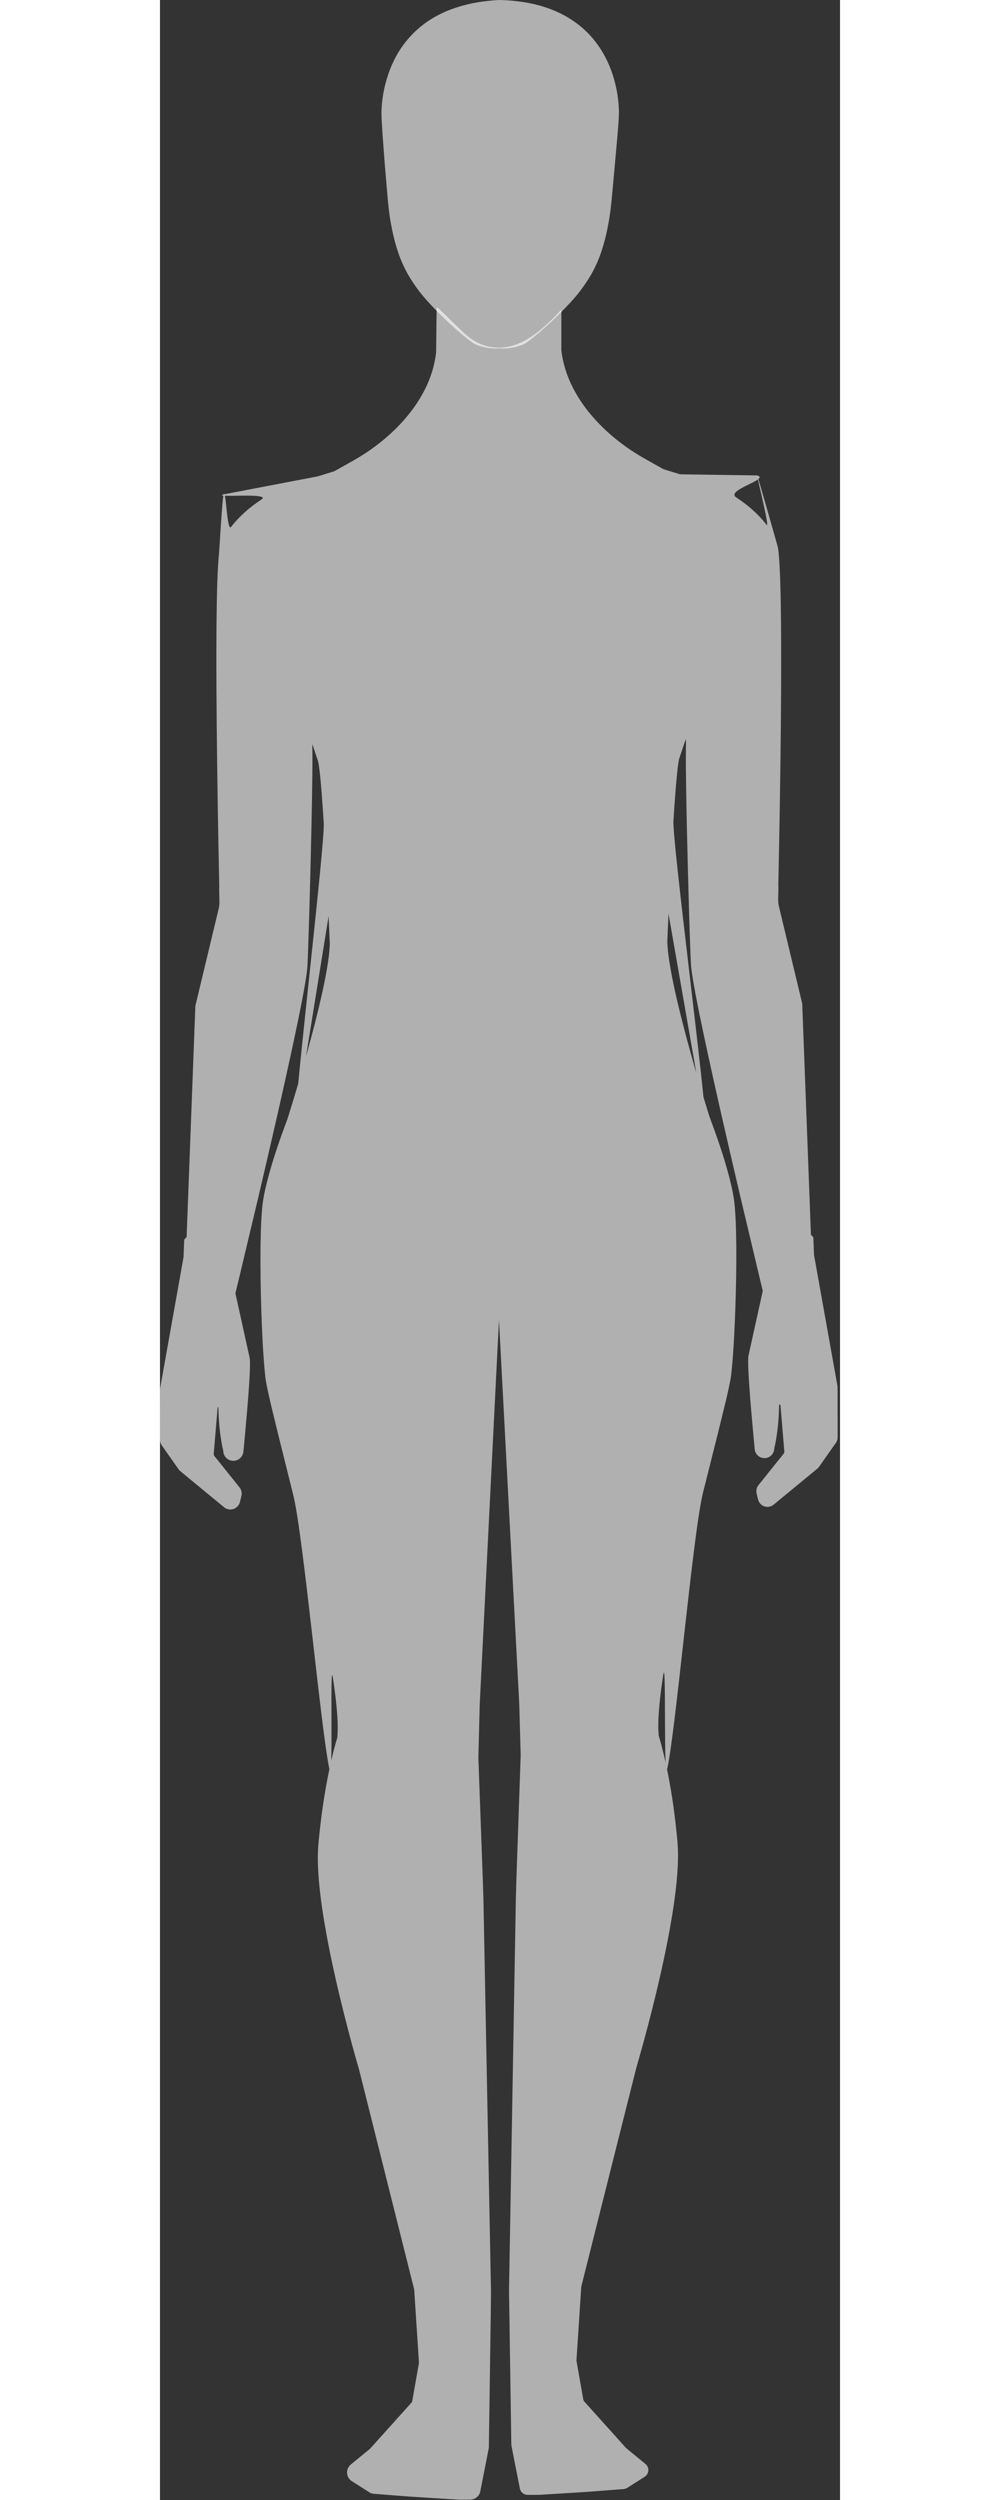 <?xml version="1.0" encoding="UTF-8" standalone="no"?>
<svg id="female" width="200px" height="500px" viewBox="0 0 244 897" version="1.1" xmlns="http://www.w3.org/2000/svg"
	 xmlns:xlink="http://www.w3.org/1999/xlink" xml:space="preserve"
	 style="fill-rule:evenodd;clip-rule:evenodd;stroke-linejoin:round;stroke-miterlimit:1.414;">

        <rect x="0" y="0" width="244" height="897" fill="#333333" stroke="none"/>

        <g
				id="g12426"
				transform="matrix(1,0,0,1,-236.516,-124.795)">
            <g
					id="bodies">
                <g
						id="g12408">
                    <g
							opacity="0.61"
							id="g12406">
                        <g
								id="g12404">
                            <clipPath
									id="_femaleclip1">
                                <rect
										id="rect12395"
										height="786.506"
										width="243.145"
										y="235.158"
										x="236.516"/>
                            </clipPath>
							<g
									id="g12402"
									clip-path="url(#_femaleclip1)">
                                <path
										id="path12398"
										style="fill:white;fill-rule:nonzero;"
										d="M380.383,236.258L380.295,250.394C382.026,266.903 395.196,281.231 410.514,289.847L416.813,293.391C416.965,293.476 417.126,293.545 417.294,293.598L430.423,297.669C443.005,301.571 454.464,311.152 457.445,320.135C460.067,328.038 458.082,420.726 457.567,442.912L457.62,442.912C457.552,445.947 457.511,447.662 457.511,447.662C457.505,448.5 457.601,449.335 457.795,450.149L466.035,484.76C466.071,484.909 466.091,485.06 466.097,485.213L469.091,568.266L469.95,569.125L470.161,574.973C470.165,575.081 470.176,575.188 470.195,575.294L478.502,622.156C478.526,622.29 478.538,622.425 478.538,622.561L478.538,640.511C478.538,640.989 478.39,641.456 478.115,641.846L472.064,650.434C471.945,650.604 471.803,650.757 471.642,650.889L455.959,663.794C454.637,664.882 452.634,664.212 452.232,662.55L451.707,660.384C451.538,659.685 451.702,658.948 452.152,658.387L461.19,647.118C461.562,646.655 461.741,646.068 461.693,645.476L460.308,628.735C460.184,627.236 457.503,627.508 457.503,627.508C457.503,637.811 455.726,644.357 455.726,644.357C455.761,645.099 455.439,645.814 454.858,646.278C453.416,647.433 451.268,646.518 451.1,644.678C451.1,644.678 448.058,613.771 448.917,611.195L453.927,588.556C454.02,588.199 454.026,587.826 453.945,587.467C453.945,587.467 428.947,483.913 428.311,470.388C427.674,456.862 426.25,400.843 426.594,391.8C426.659,390.083 425.735,385.79 427.452,378.922L421.442,396.952C419.508,406.48 417.256,462.66 417.256,462.66C417.69,479.495 432.604,526.195 432.604,526.195C432.67,526.42 439.389,543.548 441.184,554.882C442.98,566.215 441.874,605.357 440.331,618.064C438.788,630.771 411.998,722.811 414.573,747.71C414.573,747.71 419.28,762.104 421.388,786.044C423.495,809.984 406.846,866.195 406.846,866.195L387.15,944.981C387.116,945.116 387.094,945.255 387.085,945.394L385.769,965.791L385.399,971.523C385.388,971.707 385.398,971.893 385.43,972.075L387.842,985.742C387.917,986.17 388.111,986.568 388.402,986.89L403.294,1003.44C403.372,1003.52 403.458,1003.61 403.549,1003.68L410.375,1009.27C411.598,1010.27 411.484,1012.17 410.152,1013.02L403.9,1017C403.579,1017.2 403.214,1017.32 402.835,1017.35L389.674,1018.38L372.575,1019.45C372.527,1019.45 372.479,1019.45 372.43,1019.45L368.398,1019.45C367.291,1019.45 366.338,1018.67 366.123,1017.58L363.099,1002.27C363.072,1002.13 363.057,1002 363.055,1001.86L362.2,947.009L364.776,803.572L366.49,754.677C366.492,754.63 366.492,754.582 366.491,754.534L365.315,710.791L362.2,595.741C362.2,595.741 359.624,600.034 354.043,595.754L350.928,711.649L349.752,755.392C349.751,755.44 349.751,755.488 349.753,755.536L351.468,804.43L354.043,947.867L353.188,1002.72C353.186,1002.85 353.171,1002.99 353.144,1003.13L350.12,1018.44C349.905,1019.53 348.952,1020.31 347.845,1020.31L343.813,1020.31C343.764,1020.31 343.716,1020.31 343.668,1020.31L326.569,1019.24L313.408,1018.21C313.029,1018.18 312.664,1018.06 312.343,1017.85L306.091,1013.88C304.759,1013.03 304.645,1011.12 305.868,1010.12L312.694,1004.54C312.785,1004.46 312.871,1004.38 312.95,1004.3L327.841,987.749C328.132,987.426 328.326,987.028 328.401,986.601L330.813,972.933C330.845,972.751 330.855,972.566 330.844,972.381L330.474,966.649L329.158,946.252C329.149,946.113 329.127,945.975 329.093,945.839L309.397,867.053C309.397,867.053 292.748,810.842 294.855,786.902C296.963,762.963 301.67,748.569 301.67,748.569C304.245,723.67 277.455,631.629 275.912,618.923C274.369,606.216 273.263,567.074 275.059,555.74C276.854,544.407 283.573,527.278 283.639,527.054C283.639,527.054 298.553,480.354 298.987,463.519C298.987,463.519 296.735,407.339 294.801,397.81L288.791,379.78C290.508,386.649 289.584,390.942 289.649,392.659C289.993,401.701 288.569,457.72 287.932,471.246C287.296,484.772 262.298,588.326 262.298,588.326C262.217,588.685 262.223,589.058 262.316,589.414L267.326,612.054C268.185,614.63 265.143,645.536 265.143,645.536C264.975,647.377 262.827,648.291 261.385,647.137C260.804,646.672 260.482,645.958 260.517,645.215C260.517,645.215 258.74,638.67 258.74,628.367C258.74,628.367 256.059,628.095 255.935,629.593L254.55,646.335C254.502,646.926 254.681,647.514 255.053,647.977L264.091,659.246C264.541,659.806 264.705,660.544 264.536,661.242L264.011,663.408C263.609,665.071 261.606,665.74 260.285,664.653L244.601,651.748C244.44,651.616 244.298,651.463 244.179,651.293L238.128,642.705C237.853,642.314 237.705,641.848 237.705,641.37L237.705,623.419C237.705,623.284 237.717,623.148 237.741,623.015L246.048,576.153C246.067,576.047 246.078,575.939 246.082,575.832L246.293,569.983L247.152,569.125L250.146,486.072C250.152,485.919 250.172,485.767 250.208,485.618L258.448,451.008C258.642,450.193 258.738,449.358 258.732,448.521C258.732,448.521 258.691,446.805 258.623,443.771L258.676,443.771C258.161,421.585 256.176,328.897 258.798,320.994C261.779,312.01 273.238,302.43 285.82,298.528L298.949,294.456C299.117,294.404 299.278,294.335 299.43,294.249L305.729,290.706C321.047,282.089 334.217,267.762 335.948,251.253L336.078,235.457C336.078,235.457 339.398,238.765 344.485,243.598C347.154,246.133 350.917,249.377 357.029,249.736C364.45,250.173 370.609,245.633 374.778,241.863C378.256,238.717 380.383,236.258 380.383,236.258"/>
								<path
										id="path12400"
										style="fill:white;;fill-rule:nonzero"
										d="m 380.229,236.643 c -1.417,1.582 -2.91,3.084 -4.456,4.536 -1.638,1.538 -3.352,3.012 -5.199,4.31 -1.849,1.291 -3.826,2.427 -5.948,3.227 -1.06,0.402 -2.153,0.718 -3.267,0.938 -1.109,0.212 -2.262,0.337 -3.392,0.325 -1.114,0.018 -2.28,-0.118 -3.387,-0.322 -1.12,-0.207 -2.212,-0.554 -3.263,-0.989 -2.108,-0.873 -4.006,-2.186 -5.702,-3.678 -1.693,-1.5 -3.261,-3.1 -4.894,-4.645 l -4.854,-4.675 0.511,-0.21 -0.075,15.796 -10e-4,0.035 c -0.515,4.86 -1.992,9.601 -4.214,13.942 -2.207,4.353 -5.082,8.345 -8.373,11.931 -3.292,3.59 -6.98,6.808 -10.943,9.632 -3.948,2.869 -8.264,5.141 -12.451,7.533 -0.278,0.154 -0.492,0.287 -0.823,0.458 -0.354,0.165 -0.641,0.224 -0.925,0.321 l -1.73,0.542 -3.463,1.083 -6.924,2.168 c -4.582,1.398 -8.935,3.483 -12.929,6.117 -3.979,2.639 -7.637,5.821 -10.521,9.595 -1.422,1.893 -2.649,3.944 -3.441,6.138 -0.411,1.024 -0.491,2.217 -0.63,3.402 -0.115,1.188 -0.194,2.389 -0.263,3.59 -0.255,4.81 -0.342,9.644 -0.41,14.474 -0.059,4.832 -0.078,9.667 -0.073,14.501 0.01,9.67 0.102,19.341 0.228,29.011 0.259,19.342 0.653,38.684 1.131,58.022 0.012,0.481 -0.368,0.88 -0.849,0.892 h -0.023 l -0.052,0.001 0.872,-0.893 0.097,3.949 c 0.095,1.297 -0.074,2.887 -0.43,4.136 l -1.816,7.689 -3.632,15.377 -1.817,7.689 -0.454,1.922 c -0.124,0.626 -0.373,1.351 -0.353,1.748 l -0.136,3.948 -0.541,15.791 -2.164,63.165 c -0.01,0.287 -0.134,0.548 -0.321,0.737 l -0.857,0.86 0.322,-0.738 -0.161,4.697 -0.048,1.252 -0.03,0.292 -0.061,0.366 -0.102,0.578 -0.406,2.315 -1.628,9.259 -3.261,18.515 -1.631,9.258 -0.815,4.629 -0.204,1.157 -0.102,0.579 -0.051,0.289 c -0.01,0.057 -0.015,0.099 -0.017,0.149 l 10e-4,2.289 0.015,14.1 0.001,1.175 0.004,0.515 c 0.005,0.096 0.024,0.19 0.053,0.281 0.025,0.083 0.081,0.192 0.112,0.242 l 0.316,0.451 0.678,0.96 2.712,3.839 1.355,1.92 0.678,0.96 0.339,0.479 c 0.074,0.108 0.124,0.159 0.197,0.226 l 7.238,5.942 7.265,5.965 c 0.571,0.447 1.341,1.158 1.539,1.182 0.331,0.13 0.754,0.065 1.045,-0.163 0.136,-0.087 0.279,-0.31 0.306,-0.369 0.009,0.023 0.051,-0.144 0.076,-0.216 l 0.022,-0.07 c 0.023,-0.082 -0.018,0.071 -0.011,0.042 l 0.009,-0.035 0.034,-0.143 0.138,-0.571 0.275,-1.142 0.066,-0.275 c 0.009,-0.045 0.018,-0.09 0.022,-0.136 0.009,-0.091 0.006,-0.183 -0.008,-0.274 -0.03,-0.187 -0.095,-0.343 -0.223,-0.51 l -0.714,-0.888 -1.472,-1.832 -2.945,-3.663 -2.945,-3.663 -0.736,-0.916 c -0.191,-0.224 -0.659,-0.797 -0.828,-1.358 -0.099,-0.285 -0.164,-0.582 -0.188,-0.883 -0.013,-0.136 -0.015,-0.319 -0.008,-0.47 l 0.024,-0.323 0.095,-1.171 0.764,-9.369 0.383,-4.685 0.095,-1.171 0.013,-0.15 c 0.012,-0.101 0.024,-0.201 0.045,-0.303 0.046,-0.206 0.117,-0.416 0.224,-0.61 0.209,-0.394 0.528,-0.696 0.825,-0.885 0.609,-0.382 1.147,-0.483 1.641,-0.555 0.51,-0.062 0.931,-0.072 1.465,-0.03 0.65,0.051 1.144,0.593 1.147,1.233 v 0.036 c 0.006,2.79 0.145,5.578 0.416,8.349 0.144,1.385 0.317,2.766 0.535,4.136 0.108,0.685 0.227,1.368 0.361,2.044 l 0.209,1.01 0.23,0.971 0.012,0.05 c 0.027,0.116 0.037,0.238 0.031,0.351 -0.016,0.322 0.132,0.648 0.385,0.847 l -0.81,-0.285 c -0.072,-0.025 -0.11,-0.104 -0.085,-0.176 0.026,-0.072 0.105,-0.11 0.177,-0.085 0.014,0.005 0.027,0.012 0.038,0.021 l 0.68,0.525 c 0.297,0.229 0.652,0.282 1,0.151 0.347,-0.135 0.583,-0.425 0.635,-0.775 l 0.024,-0.149 0.003,-0.019 c 0.01,-0.075 -0.012,0.092 -0.009,0.072 l 10e-4,-0.01 0.003,-0.037 0.007,-0.074 0.029,-0.3 0.057,-0.599 0.114,-1.198 0.222,-2.399 0.836,-9.597 c 0.261,-3.199 0.509,-6.399 0.712,-9.595 0.101,-1.597 0.192,-3.194 0.254,-4.783 0.029,-0.793 0.055,-1.587 0.058,-2.365 10e-4,-0.387 0,-0.779 -0.016,-1.143 -0.009,-0.181 -0.013,-0.376 -0.033,-0.522 l -0.024,-0.222 c -0.009,-0.027 -0.013,-0.054 -0.011,-0.083 l -0.038,-0.135 -3.199,-14.383 -1.6,-7.192 -0.2,-0.899 -0.05,-0.214 c -0.027,-0.119 -0.048,-0.239 -0.063,-0.36 -0.032,-0.242 -0.037,-0.487 -0.02,-0.73 0.009,-0.125 0.022,-0.236 0.046,-0.371 l 0.065,-0.304 0.107,-0.447 0.215,-0.895 0.855,-3.582 6.755,-28.678 c 4.444,-19.131 8.838,-38.278 12.897,-57.479 1.006,-4.8 1.993,-9.605 2.896,-14.414 0.443,-2.403 0.889,-4.811 1.243,-7.206 0.174,-1.216 0.344,-2.287 0.431,-3.551 0.088,-1.128 0.112,-2.418 0.171,-3.619 0.364,-9.8 0.628,-19.622 0.88,-29.437 0.246,-9.816 0.465,-19.635 0.618,-29.448 0.066,-4.895 0.153,-9.839 0.102,-14.675 l -0.036,-1.84 c -0.006,-0.78 0.057,-1.361 0.092,-1.976 0.082,-1.202 0.12,-2.365 0.081,-3.536 -0.064,-2.339 -0.424,-4.667 -0.989,-6.957 -0.204,-0.815 0.292,-1.641 1.107,-1.845 0.773,-0.193 1.559,0.253 1.811,0.995 l 6.015,18.028 0.01,0.032 c 0.016,0.047 0.029,0.1 0.037,0.147 0.678,3.87 0.925,7.527 1.249,11.269 0.299,3.722 0.554,7.44 0.785,11.157 0.468,7.436 0.865,14.87 1.233,22.304 l 0.528,11.153 0.247,5.577 0.118,2.789 0.058,1.395 0.007,0.175 0.004,0.087 v 0.191 l -0.017,0.362 -0.036,0.726 c -0.231,3.851 -0.866,7.555 -1.55,11.25 -0.706,3.686 -1.519,7.337 -2.384,10.972 -1.737,7.268 -3.683,14.469 -5.725,21.639 -1.022,3.585 -2.073,7.161 -3.149,10.729 l -1.634,5.348 -0.836,2.672 -0.117,0.352 -0.144,0.385 -0.246,0.65 -0.484,1.299 c -2.547,6.936 -4.905,13.975 -6.612,21.098 -0.221,0.892 -0.385,1.763 -0.581,2.645 -0.155,0.888 -0.361,1.871 -0.461,2.699 -0.246,1.761 -0.382,3.591 -0.499,5.42 -0.223,3.668 -0.276,7.374 -0.332,11.074 -0.055,7.409 0.07,14.832 0.311,22.247 0.258,7.405 0.583,14.85 1.302,22.158 l 0.147,1.387 c 0.049,0.385 0.119,0.844 0.194,1.279 0.157,0.885 0.335,1.782 0.525,2.681 0.38,1.798 0.795,3.603 1.219,5.407 l 2.636,10.822 5.4,21.656 c 3.577,14.45 7.055,28.935 10.098,43.534 1.517,7.301 2.924,14.631 4.067,22.026 0.558,3.7 1.063,7.414 1.399,11.166 0.324,3.756 0.562,7.531 0.197,11.442 -0.008,0.095 -0.027,0.187 -0.053,0.275 l -0.015,0.047 c -1.114,3.606 -2.021,7.419 -2.826,11.189 -0.803,3.787 -1.488,7.603 -2.083,11.434 -0.602,3.833 -1.067,7.68 -1.484,11.528 -0.184,1.949 -0.408,3.894 -0.493,5.755 -0.046,0.945 -0.043,1.9 -0.061,2.851 0.025,0.957 0.029,1.912 0.069,2.871 0.339,7.678 1.487,15.379 2.847,23.02 1.372,7.646 3.024,15.255 4.828,22.827 1.808,7.572 3.764,15.116 5.87,22.61 l 0.8,2.804 0.219,0.757 0.531,2.13 1.417,5.681 2.833,11.363 11.333,45.45 2.833,11.362 0.713,2.859 c 0.045,0.195 0.075,0.383 0.09,0.589 l 0.024,0.374 0.046,0.73 0.094,1.461 0.373,5.843 0.747,11.687 0.373,5.843 c 0.015,0.177 0.048,0.672 -0.024,1.046 l -0.131,0.741 -0.255,1.441 -0.511,2.883 -1.021,5.765 -0.51,2.883 c -0.062,0.366 -0.192,0.756 -0.373,1.098 -0.09,0.173 -0.196,0.339 -0.313,0.496 -0.136,0.182 -0.243,0.293 -0.319,0.378 l -0.979,1.088 -7.84,8.699 -3.919,4.353 -1.96,2.17 c -0.074,0.08 -0.007,0.02 -0.198,0.21 l -0.132,0.13 c -0.081,0.07 -0.007,0.01 -0.214,0.19 l -0.142,0.12 -0.567,0.46 -1.133,0.93 -4.534,3.7 -0.283,0.23 -0.139,0.12 -0.054,0.05 c -0.076,0.07 -0.132,0.15 -0.177,0.23 -0.092,0.17 -0.129,0.38 -0.099,0.58 0.106,0.45 0.151,0.5 1.209,1.15 l 4.937,3.15 0.564,0.36 c 0.086,0.05 0.18,0.08 0.277,0.1 0.017,0.02 0.317,0.03 0.556,0.05 l 0.73,0.06 2.918,0.23 c 3.884,0.29 7.801,0.66 11.656,0.88 l 11.687,0.74 2.88,0.18 h 2.885 0.732 0.366 c 0.094,-0.01 0.115,0 0.174,-0.01 0.2,-0.03 0.391,-0.12 0.539,-0.27 0.073,-0.07 0.133,-0.15 0.18,-0.24 0.021,-0.04 0.049,-0.11 0.049,-0.11 -0.005,0.07 0.066,-0.25 0.057,-0.22 l 0.285,-1.43 2.284,-11.49 0.286,-1.43 0.143,-0.72 c 0.062,-0.34 0.045,-0.17 0.054,-0.49 l 0.05,-2.927 0.099,-5.854 0.397,-23.417 c 0.118,-7.787 0.294,-15.654 0.365,-23.375 l -0.389,-23.418 -0.779,-46.835 -0.778,-46.835 -0.389,-23.417 c -0.194,-7.768 -0.508,-15.595 -0.755,-23.39 l -0.79,-23.408 -0.098,-2.925 -0.025,-0.732 -0.012,-0.366 -0.004,-0.214 0.004,-0.214 0.042,-1.463 0.165,-5.853 0.33,-11.705 1.321,-46.823 2.644,-93.646 c 0.011,-0.434 0.373,-0.777 0.807,-0.765 0.172,0.004 0.332,0.065 0.459,0.162 1.152,0.885 2.452,1.604 3.759,1.724 0.649,0.064 1.282,-0.042 1.85,-0.314 0.284,-0.137 0.55,-0.314 0.795,-0.522 0.12,-0.105 0.236,-0.217 0.343,-0.336 0.1,-0.109 0.217,-0.263 0.267,-0.339 l 0.014,-0.022 c 0.231,-0.359 0.709,-0.462 1.069,-0.231 0.221,0.143 0.346,0.385 0.354,0.63 l 2.4,93.547 1.195,46.773 0.3,11.693 0.154,5.847 0.019,0.731 0.004,0.4 -0.013,0.365 -0.052,1.461 -0.104,2.923 -0.832,23.379 c -0.257,7.79 -0.6,15.594 -0.787,23.372 l -0.432,23.39 -0.864,46.781 -0.865,46.78 -0.432,23.39 0.35,23.377 0.381,23.391 0.096,5.848 c 0.02,0.952 0.022,2.002 0.057,2.872 l 0.556,2.84 2.275,11.47 0.142,0.72 c 0.05,0.24 0.089,0.48 0.147,0.65 0.122,0.36 0.36,0.68 0.676,0.9 0.329,0.23 0.671,0.34 1.09,0.34 h 1.462 c 0.96,-0.01 1.981,0.02 2.892,-0.02 l 2.919,-0.19 11.674,-0.74 c 3.876,-0.23 7.771,-0.59 11.655,-0.88 l 2.916,-0.23 0.728,-0.06 c 0.24,-0.01 0.392,-0.04 0.581,-0.11 0.318,-0.1 0.745,-0.43 1.157,-0.68 l 4.932,-3.14 c 0.195,-0.13 0.436,-0.27 0.592,-0.39 0.162,-0.1 0.286,-0.25 0.406,-0.39 0.216,-0.3 0.353,-0.67 0.348,-1.05 0.009,-0.38 -0.117,-0.76 -0.332,-1.06 -0.153,-0.25 -0.626,-0.58 -0.982,-0.89 l -4.53,-3.7 -1.132,-0.92 c -0.35,-0.27 -0.85,-0.7 -1.126,-1.05 l -1.957,-2.17 -3.916,-4.349 -7.831,-8.689 -0.995,-1.11 c -0.19,-0.234 -0.342,-0.499 -0.449,-0.78 -0.055,-0.145 -0.096,-0.278 -0.13,-0.441 l -0.067,-0.37 -0.51,-2.879 -1.02,-5.759 -0.51,-2.879 -0.256,-1.44 c -0.035,-0.235 -0.099,-0.47 -0.115,-0.795 -0.011,-0.329 0.023,-0.542 0.033,-0.791 l 0.373,-5.836 0.744,-11.674 0.373,-5.837 0.093,-1.459 0.047,-0.729 c -0.001,-0.231 0.077,-0.63 0.135,-0.823 l 0.707,-2.837 2.829,-11.35 11.284,-45.408 2.817,-11.353 1.408,-5.676 0.352,-1.419 c 0.065,-0.248 0.105,-0.447 0.189,-0.736 l 0.203,-0.699 0.796,-2.809 c 2.096,-7.5 4.042,-15.045 5.84,-22.622 1.794,-7.577 3.437,-15.191 4.8,-22.849 1.35,-7.654 2.492,-15.367 2.82,-23.095 l 0.065,-2.894 c -0.025,-0.957 -0.015,-1.898 -0.068,-2.868 l -0.092,-1.459 -0.024,-0.365 -0.03,-0.342 -0.071,-0.725 -0.286,-2.901 c -0.425,-3.862 -0.897,-7.72 -1.504,-11.556 -1.219,-7.656 -2.724,-15.336 -4.956,-22.696 l -0.008,-0.028 c -0.016,-0.052 -0.026,-0.108 -0.032,-0.16 -0.361,-3.825 -0.133,-7.583 0.186,-11.317 0.33,-3.733 0.83,-7.437 1.383,-11.129 1.132,-7.379 2.529,-14.702 4.037,-21.998 3.027,-14.589 6.484,-29.074 10.028,-43.529 l 5.358,-21.665 2.617,-10.834 c 0.421,-1.806 0.833,-3.614 1.21,-5.419 0.19,-0.902 0.367,-1.806 0.522,-2.697 0.162,-0.848 0.248,-1.786 0.341,-2.696 0.707,-7.338 1.017,-14.78 1.261,-22.193 0.227,-7.421 0.337,-14.848 0.268,-22.264 -0.063,-3.704 -0.124,-7.414 -0.355,-11.091 -0.121,-1.829 -0.251,-3.602 -0.514,-5.469 -0.251,-1.747 -0.63,-3.572 -1.049,-5.349 -1.719,-7.145 -4.084,-14.188 -6.64,-21.13 -0.31,-0.861 -0.663,-1.727 -0.989,-2.672 l -0.837,-2.67 -1.638,-5.343 c -1.078,-3.567 -2.131,-7.14 -3.155,-10.723 -2.048,-7.166 -3.998,-14.362 -5.739,-21.623 -0.867,-3.631 -1.682,-7.278 -2.39,-10.958 -0.686,-3.691 -1.321,-7.378 -1.555,-11.224 l -0.035,-0.696 -0.017,-0.349 c 0,0 -0.003,-0.272 -10e-4,-0.2 l 0.003,-0.087 0.008,-0.175 0.056,-1.395 0.117,-2.789 0.242,-5.576 0.519,-11.152 c 0.363,-7.435 0.754,-14.868 1.216,-22.302 0.228,-3.718 0.48,-7.434 0.776,-11.155 0.32,-3.736 0.567,-7.402 1.237,-11.245 0.007,-0.041 0.017,-0.082 0.03,-0.121 l 0.011,-0.034 6,-18.033 c 0.233,-0.699 0.987,-1.076 1.685,-0.844 0.663,0.22 1.037,0.911 0.875,1.577 l -0.003,0.011 c -0.566,2.303 -0.926,4.645 -0.989,6.998 -0.038,1.178 0.002,2.349 0.085,3.553 l 0.061,0.927 c 0.019,0.281 0.038,0.748 0.032,1.011 l -0.035,1.851 c -0.048,4.867 0.043,9.791 0.114,14.693 0.155,9.814 0.365,19.633 0.608,29.45 0.248,9.814 0.508,19.642 0.868,29.434 0.058,1.211 0.082,2.488 0.172,3.646 0.077,1.142 0.26,2.359 0.433,3.55 0.356,2.399 0.803,4.808 1.248,7.212 0.905,4.811 1.894,9.616 2.903,14.417 4.067,19.201 8.47,38.347 12.922,57.477 l 6.768,28.676 0.857,3.581 0.214,0.895 0.135,0.56 0.038,0.19 c 0.02,0.116 0.035,0.233 0.043,0.35 0.017,0.234 0.011,0.47 -0.019,0.703 -0.015,0.119 -0.033,0.224 -0.065,0.363 l -0.045,0.2 -0.2,0.899 -1.597,7.192 -3.194,14.385 -0.033,0.122 c -0.001,0.036 -0.006,0.069 -0.017,0.103 l -0.024,0.229 c -0.02,0.151 -0.024,0.346 -0.033,0.529 -0.016,0.368 -0.018,0.761 -0.016,1.149 0.003,0.781 0.029,1.576 0.059,2.37 0.063,1.59 0.155,3.188 0.257,4.785 0.204,3.197 0.453,6.398 0.715,9.597 l 0.841,9.598 0.223,2.399 0.114,1.198 0.057,0.6 0.029,0.299 0.016,0.146 0.014,0.075 c 0.059,0.394 0.324,0.714 0.705,0.862 0.383,0.145 0.783,0.085 1.107,-0.168 l 0.621,-0.484 c 0.056,-0.044 0.137,-0.034 0.181,0.023 0.043,0.056 0.033,0.137 -0.023,0.18 -0.011,0.009 -0.024,0.016 -0.036,0.02 l -0.743,0.261 c 0.281,-0.221 0.444,-0.581 0.425,-0.937 -0.006,-0.108 0.004,-0.214 0.027,-0.314 l 0.013,-0.054 0.231,-0.976 0.209,-1.012 c 0.134,-0.678 0.252,-1.362 0.361,-2.048 0.217,-1.373 0.39,-2.755 0.534,-4.142 0.269,-2.775 0.407,-5.566 0.412,-8.359 v -0.028 c 0.001,-0.601 0.468,-1.093 1.057,-1.141 0.523,-0.042 0.941,-0.032 1.442,0.028 0.486,0.071 1.012,0.171 1.599,0.54 0.288,0.182 0.592,0.471 0.793,0.848 0.099,0.184 0.171,0.375 0.225,0.644 l 0.026,0.167 0.019,0.214 0.48,5.855 0.769,9.369 0.096,1.171 c 0.013,0.153 0.046,0.491 0.016,0.778 -0.024,0.293 -0.086,0.583 -0.183,0.86 -0.168,0.551 -0.62,1.105 -0.813,1.332 l -0.736,0.916 -2.943,3.664 -2.943,3.665 -1.472,1.832 -0.722,0.901 c -0.12,0.156 -0.203,0.342 -0.232,0.538 -0.025,0.225 -0.022,0.313 0.083,0.717 l 0.275,1.142 c 0.213,0.925 0.262,1.137 0.605,1.408 0.313,0.245 0.766,0.314 1.123,0.174 0.118,-0.033 0.326,-0.167 0.654,-0.45 l 0.908,-0.746 7.262,-5.969 7.236,-5.946 c 0.08,-0.072 0.132,-0.127 0.21,-0.239 l 0.338,-0.48 0.678,-0.96 1.354,-1.92 2.71,-3.841 0.678,-0.96 0.307,-0.439 c 0.054,-0.085 0.098,-0.176 0.129,-0.272 0.031,-0.092 0.052,-0.205 0.056,-0.288 l 0.004,-0.528 10e-4,-1.175 0.007,-4.701 0.015,-9.4 0.002,-2.292 c -0.002,-0.054 -0.007,-0.099 -0.018,-0.159 l -0.051,-0.289 -0.101,-0.578 -0.203,-1.158 -0.813,-4.629 -1.626,-9.259 -3.251,-18.517 -1.626,-9.259 -0.406,-2.315 -0.102,-0.578 -0.06,-0.36 -0.031,-0.292 -0.047,-1.245 -0.161,-4.697 0.294,0.675 -0.857,-0.86 c -0.186,-0.185 -0.284,-0.431 -0.294,-0.674 l -2.174,-63.165 -0.543,-15.791 -0.136,-3.947 c 0.017,-0.42 -0.232,-1.137 -0.356,-1.764 l -0.455,-1.923 -1.817,-7.688 -3.634,-15.377 -1.818,-7.688 c -0.356,-1.245 -0.523,-2.828 -0.428,-4.117 l 0.096,-3.948 0.797,0.815 h -0.052 c -0.44,0.001 -0.797,-0.355 -0.798,-0.795 l 0.001,-0.021 c 0.478,-19.338 0.86,-38.681 1.129,-58.022 0.133,-9.671 0.233,-19.342 0.25,-29.012 0.008,-4.835 -0.006,-9.67 -0.062,-14.503 -0.062,-4.831 -0.15,-9.666 -0.405,-14.479 -0.069,-1.202 -0.148,-2.404 -0.264,-3.595 -0.06,-0.594 -0.124,-1.189 -0.218,-1.768 -0.089,-0.578 -0.188,-1.094 -0.418,-1.659 -0.798,-2.21 -2.03,-4.268 -3.457,-6.168 -2.895,-3.788 -6.561,-6.976 -10.549,-9.62 -4.002,-2.64 -8.366,-4.729 -12.957,-6.13 l -6.924,-2.167 -3.462,-1.084 -1.731,-0.542 c -0.284,-0.097 -0.574,-0.157 -0.91,-0.315 -0.318,-0.164 -0.542,-0.302 -0.817,-0.454 -4.189,-2.394 -8.5,-4.662 -12.441,-7.527 -3.958,-2.82 -7.64,-6.032 -10.926,-9.616 -3.283,-3.584 -6.149,-7.569 -8.347,-11.913 -2.213,-4.331 -3.681,-9.059 -4.19,-13.902 l -10e-4,-0.025 z m 0.304,-0.384 -0.012,14.137 -0.002,-0.025 c 0.536,4.779 2.015,9.435 4.231,13.701 2.201,4.277 5.061,8.199 8.334,11.724 3.27,3.529 6.934,6.693 10.868,9.465 3.91,2.814 8.197,5.041 12.414,7.422 l 0.77,0.425 c 0.211,0.102 0.516,0.175 0.805,0.269 l 1.734,0.533 3.467,1.066 27.676,0.403 c 4.67,1.4 -11.608,5.234 -7.523,7.9 4.076,2.674 7.833,5.9 10.841,9.792 1.484,1.955 -4.178,-20.032 -3.318,-17.692 0.234,0.555 7.339,25.35 7.434,25.966 0.103,0.614 0.171,1.222 0.235,1.83 0.125,1.215 0.211,2.427 0.287,3.639 0.282,4.846 0.394,9.686 0.481,14.526 0.081,4.84 0.12,9.68 0.137,14.518 0.032,9.678 -0.018,19.354 -0.102,29.029 -0.179,19.351 -0.517,38.698 -0.926,58.044 l -0.796,-0.815 h 0.052 c 0.44,-10e-4 0.797,0.355 0.797,0.794 v 0.021 l -0.084,3.95 c -0.071,1.343 0.048,2.408 0.398,3.704 l 1.843,7.682 3.685,15.365 1.842,7.682 0.461,1.921 0.23,0.96 0.121,0.525 c 0.044,0.212 0.054,0.481 0.058,0.617 l 0.148,3.947 0.596,15.789 2.381,63.157 -0.294,-0.674 0.86,0.857 c 0.186,0.186 0.285,0.432 0.294,0.676 l 0.177,4.697 0.041,1.103 0.032,0.292 c -0.019,-0.128 -0.002,-0.014 -0.004,-0.034 l 0.006,0.037 0.013,0.072 0.026,0.145 0.104,0.578 0.414,2.313 1.656,9.254 3.312,18.506 1.656,9.254 0.828,4.626 0.207,1.157 0.103,0.578 0.052,0.289 c 0.024,0.134 0.042,0.283 0.05,0.425 l 0.008,2.408 0.016,9.4 0.007,4.701 10e-4,1.175 c -0.003,0.222 0.006,0.333 -0.006,0.646 -0.018,0.309 -0.072,0.583 -0.162,0.864 -0.09,0.276 -0.215,0.541 -0.371,0.787 l -0.365,0.525 -0.676,0.961 -2.704,3.844 -1.352,1.922 -0.677,0.961 -0.338,0.481 c -0.144,0.211 -0.353,0.452 -0.567,0.638 l -7.281,6.001 -7.255,5.978 -0.907,0.747 c -0.269,0.218 -0.676,0.594 -1.302,0.827 -1.109,0.424 -2.397,0.219 -3.324,-0.497 -0.466,-0.354 -0.842,-0.838 -1.07,-1.377 -0.24,-0.621 -0.262,-0.915 -0.372,-1.312 l -0.277,-1.141 c -0.105,-0.35 -0.228,-1.052 -0.122,-1.605 0.086,-0.58 0.326,-1.135 0.684,-1.599 l 0.747,-0.934 1.469,-1.834 2.938,-3.669 2.939,-3.668 c 0.439,-0.586 1.141,-1.336 1.165,-1.562 0.031,-0.092 0.053,-0.189 0.06,-0.286 0.009,-0.104 0.003,-0.158 -0.017,-0.395 l -0.097,-1.171 -0.781,-9.368 -0.391,-4.684 -0.097,-1.171 -0.006,-0.073 -0.003,-0.037 c 0.002,0.018 -0.01,-0.091 0.004,0.031 -0.006,-0.038 -0.019,-0.123 -0.019,-0.123 0.008,0.079 0.021,0.081 0.023,0.095 0.016,0.03 0.035,0.033 -0.007,0.006 -0.168,-0.144 -0.974,-0.254 -1.522,-0.195 l 1.056,-1.169 c -10e-4,2.867 -0.138,5.735 -0.412,8.593 -0.146,1.429 -0.322,2.855 -0.546,4.278 -0.112,0.711 -0.233,1.422 -0.373,2.132 l -0.219,1.067 c -0.079,0.36 -0.156,0.701 -0.257,1.089 l 0.04,-0.367 c 0.061,1.104 -0.442,2.219 -1.31,2.905 l -0.742,0.26 0.742,-0.26 c -0.93,0.767 -2.324,0.987 -3.443,0.535 -1.13,-0.411 -2.029,-1.493 -2.205,-2.697 l -0.034,-0.223 -0.016,-0.153 -0.03,-0.301 -0.058,-0.601 -0.116,-1.202 -0.227,-2.403 -0.855,-9.62 c -0.268,-3.209 -0.522,-6.42 -0.732,-9.64 -0.105,-1.611 -0.2,-3.223 -0.266,-4.846 -0.032,-0.812 -0.06,-1.625 -0.064,-2.451 -0.002,-0.416 -0.002,-0.828 0.016,-1.262 0.01,-0.219 0.013,-0.426 0.043,-0.674 0.014,-0.125 0.019,-0.226 0.042,-0.37 0.031,-0.163 0.068,-0.326 0.11,-0.486 l -0.034,0.121 3.174,-14.389 1.588,-7.194 0.198,-0.9 0.057,-0.249 0.015,-0.09 c 0.009,-0.072 0.01,-0.144 0.005,-0.216 l -0.013,-0.107 -0.034,-0.147 -0.108,-0.448 -0.216,-0.896 -0.862,-3.583 -6.809,-28.679 c -4.48,-19.134 -8.91,-38.279 -13.012,-57.514 -1.017,-4.811 -2.015,-9.626 -2.933,-14.469 -0.452,-2.424 -0.905,-4.845 -1.274,-7.304 -0.18,-1.238 -0.368,-2.452 -0.46,-3.761 -0.1,-1.29 -0.12,-2.471 -0.182,-3.712 -0.375,-9.841 -0.647,-19.653 -0.908,-29.479 -0.254,-9.824 -0.487,-19.647 -0.642,-29.476 -0.065,-4.921 -0.152,-9.82 -0.097,-14.776 l 0.036,-1.832 c 0.004,-0.351 -0.008,-0.498 -0.027,-0.83 l -0.059,-0.911 c -0.084,-1.245 -0.127,-2.531 -0.084,-3.808 0.07,-2.561 0.465,-5.099 1.075,-7.564 l 2.557,0.745 -6.02,18.026 0.041,-0.155 c -0.613,3.489 -0.89,7.259 -1.204,10.931 -0.298,3.695 -0.554,7.4 -0.785,11.107 -0.469,7.415 11.951,102.344 11.58,109.77 l -13.348,-76.364 -0.248,5.571 -0.12,2.785 -0.058,1.392 -0.007,0.174 -0.004,0.087 c -10e-4,0.13 -0.002,-0.08 0,-0.026 l 0.017,0.348 0.034,0.697 c 0.212,3.583 0.83,7.249 1.5,10.867 0.695,3.627 1.497,7.242 2.355,10.847 1.72,7.21 3.654,14.379 5.687,21.521 1.017,3.571 2.062,7.134 3.133,10.69 l 1.626,5.327 0.83,2.655 c 0.28,0.812 0.627,1.671 0.947,2.56 2.573,7.017 4.951,14.108 6.706,21.434 0.431,1.844 0.812,3.664 1.088,5.599 0.252,1.817 0.396,3.757 0.512,5.638 0.222,3.75 0.27,7.481 0.321,11.214 0.044,7.463 -0.092,14.914 -0.345,22.364 -0.272,7.452 -0.603,14.886 -1.348,22.356 -0.101,0.939 -0.185,1.856 -0.37,2.836 -0.168,0.941 -0.352,1.861 -0.548,2.779 -0.389,1.834 -0.811,3.652 -1.24,5.466 l -2.659,10.851 -5.432,21.646 c -3.59,14.432 -9.684,84.191 -12.752,98.728 -1.528,7.268 -0.352,-40.746 -1.502,-33.422 -0.561,3.663 -1.068,7.334 -1.406,11.01 -0.329,3.668 -0.556,7.374 -0.227,10.965 l -0.04,-0.188 c 2.268,7.579 3.734,15.254 4.943,22.995 0.598,3.868 1.06,7.755 1.473,11.645 l 0.278,2.921 0.07,0.73 0.032,0.386 0.022,0.365 0.087,1.459 c 0.05,0.978 0.04,1.987 0.061,2.979 l -0.077,2.953 c -0.362,7.862 -1.542,15.612 -2.925,23.304 -1.397,7.693 -3.073,15.325 -4.899,22.917 -1.829,7.591 -3.806,15.144 -5.934,22.657 l -0.809,2.816 -0.207,0.704 c -0.055,0.178 -0.118,0.456 -0.176,0.68 l -0.357,1.418 -1.429,5.671 -2.857,11.343 -11.412,45.375 -2.845,11.346 -0.711,2.837 c -0.072,0.277 -0.092,0.358 -0.104,0.616 l -0.048,0.73 -0.095,1.459 -0.381,5.836 -0.761,11.672 -0.381,5.836 c -0.011,0.239 -0.041,0.51 -0.033,0.67 0.004,0.162 0.059,0.403 0.099,0.65 l 0.759,4.32 1.013,5.76 0.506,2.88 0.063,0.351 c 0.015,0.075 0.044,0.176 0.077,0.259 0.066,0.174 0.159,0.337 0.276,0.482 l 0.956,1.068 7.819,8.7 3.909,4.35 1.955,2.18 c 0.342,0.4 0.594,0.6 1.007,0.94 l 1.131,0.92 4.524,3.71 c 0.374,0.33 0.749,0.53 1.169,1.08 0.347,0.49 0.541,1.09 0.529,1.69 0.002,0.59 -0.207,1.18 -0.558,1.67 -0.188,0.23 -0.394,0.45 -0.643,0.62 -0.24,0.17 -0.421,0.27 -0.634,0.41 l -4.937,3.14 c -0.427,0.24 -0.762,0.55 -1.364,0.78 -0.27,0.1 -0.603,0.15 -0.85,0.17 l -0.729,0.05 -2.915,0.23 c -3.893,0.28 -7.765,0.63 -11.673,0.87 l -11.675,0.72 -2.919,0.18 c -1.035,0.04 -1.966,0.01 -2.954,0.02 h -1.462 c -0.557,0 -1.191,-0.18 -1.658,-0.52 -0.485,-0.34 -0.853,-0.84 -1.04,-1.4 -0.098,-0.3 -0.128,-0.54 -0.178,-0.77 l -0.141,-0.72 -2.259,-11.48 -0.564,-2.9 c -0.046,-1.08 -0.038,-1.98 -0.059,-2.978 l -0.087,-5.847 -0.349,-23.392 -0.348,-23.407 0.408,-23.391 0.816,-46.781 0.815,-46.782 0.408,-23.39 c 0.18,-7.814 0.514,-15.593 0.763,-23.391 l 0.808,-23.38 0.101,-2.923 0.05,-1.461 0.013,-0.365 -0.005,-0.331 -0.02,-0.731 -0.16,-5.846 -0.329,-11.693 -7.274,-137.662 3.281,-2.647 1.437,0.377 c -0.159,0.249 -0.284,0.398 -0.44,0.577 -0.152,0.169 -0.314,0.326 -0.483,0.476 -0.343,0.294 -0.723,0.549 -1.135,0.749 -0.825,0.402 -1.772,0.554 -2.66,0.468 -0.894,-0.074 -1.723,-0.361 -2.484,-0.718 -0.758,-0.367 -6.907,157.532 -2.097,-1.312 l 1.265,-0.603 3.316,2.633 -6.902,137.845 -0.299,11.707 -0.15,5.853 -0.037,1.463 -0.003,0.152 0.002,0.152 0.014,0.366 0.026,0.731 0.107,2.926 0.852,23.405 c 0.269,7.81 0.602,15.584 0.818,23.424 l 0.452,23.417 0.903,46.832 0.903,46.833 0.452,23.417 c -0.05,7.89 -0.206,15.635 -0.303,23.46 l -0.334,23.418 -0.084,5.855 -0.041,2.925 c 0.02,0.17 -0.057,0.83 -0.104,0.97 l -0.141,0.71 -0.281,1.44 -2.255,11.49 -0.282,1.44 c -0.062,0.27 -0.035,0.19 -0.126,0.49 -0.075,0.23 -0.146,0.38 -0.236,0.56 -0.179,0.34 -0.412,0.66 -0.688,0.93 -0.552,0.54 -1.279,0.9 -2.046,1 -0.181,0.03 -0.405,0.04 -0.555,0.04 h -0.366 l -0.732,0.01 h -2.97 l -2.964,-0.18 -11.688,-0.73 c -3.94,-0.22 -7.797,-0.58 -11.699,-0.86 l -2.919,-0.23 -0.73,-0.06 c -0.246,-0.02 -0.437,-0.01 -0.898,-0.1 -0.381,-0.07 -0.749,-0.21 -1.087,-0.41 l -0.674,-0.42 -4.942,-3.14 -0.618,-0.39 -0.154,-0.1 -0.219,-0.16 c -0.065,-0.03 -0.281,-0.21 -0.441,-0.37 -0.567,-0.57 -0.919,-1.3 -1.029,-2.07 -0.114,-0.77 0.02,-1.57 0.39,-2.26 0.183,-0.35 0.422,-0.67 0.703,-0.93 l 0.213,-0.2 0.145,-0.12 0.283,-0.23 4.529,-3.71 1.133,-0.93 0.566,-0.46 0.141,-0.12 c -0.11,0.11 0.046,-0.04 0.056,-0.05 l 0.132,-0.13 c -0.103,0.11 0.042,-0.05 0.051,-0.06 l 1.957,-2.17 3.914,-4.357 7.828,-8.709 0.979,-1.089 c 0.088,-0.096 0.146,-0.164 0.155,-0.179 0.029,-0.039 0.055,-0.079 0.077,-0.122 0.045,-0.09 0.074,-0.168 0.093,-0.284 l 0.508,-2.883 1.013,-5.767 0.508,-2.883 0.253,-1.442 0.123,-0.701 c 0.012,-0.108 0.015,-0.105 -0.007,-0.413 l -0.38,-5.843 -0.762,-11.686 -0.38,-5.842 -0.095,-1.461 -0.048,-0.731 -0.023,-0.357 c -0.003,-0.036 -0.011,-0.09 -0.021,-0.133 l -0.707,-2.821 -2.848,-11.359 -11.388,-45.436 -2.847,-11.359 -1.424,-5.68 -0.356,-1.42 -0.178,-0.709 -0.191,-0.649 -0.81,-2.825 c -2.127,-7.535 -4.099,-15.106 -5.927,-22.719 -1.824,-7.613 -3.496,-15.267 -4.891,-22.988 -1.382,-7.721 -2.56,-15.501 -2.921,-23.429 -0.042,-0.992 -0.05,-1.989 -0.076,-2.983 0.018,-1 0.013,-1.997 0.061,-3.002 0.093,-2.039 0.317,-3.975 0.497,-5.912 0.419,-3.913 0.887,-7.819 1.491,-11.7 0.599,-3.884 1.288,-7.756 2.1,-11.607 0.823,-3.863 1.712,-7.657 2.898,-11.513 l -0.068,0.322 c 0.326,-3.505 0.109,-7.194 -0.216,-10.84 -0.331,-3.657 -0.833,-7.318 -1.389,-10.972 -1.138,-7.309 0.294,40.266 -1.225,33.003 -3.053,-14.527 -9.372,-83.84 -12.93,-98.277 l -5.389,-21.655 -2.64,-10.862 c -0.426,-1.817 -0.845,-3.638 -1.232,-5.479 -0.195,-0.921 -0.378,-1.848 -0.545,-2.794 -0.083,-0.482 -0.156,-0.942 -0.222,-1.48 l -0.147,-1.387 c -0.733,-7.5 -1.049,-14.93 -1.308,-22.391 -0.238,-7.455 -0.36,-14.911 -0.301,-22.38 0.058,-3.738 0.113,-7.473 0.343,-11.231 0.121,-1.883 0.259,-3.764 0.528,-5.689 0.132,-1.016 0.315,-1.855 0.479,-2.798 0.206,-0.934 0.389,-1.891 0.616,-2.805 1.766,-7.348 4.152,-14.442 6.733,-21.466 l 0.492,-1.315 0.247,-0.655 0.102,-0.267 0.018,-0.043 0.034,-0.101 0.052,-0.166 0.832,-2.651 1.629,-5.324 c 1.073,-3.553 2.121,-7.115 3.14,-10.683 2.037,-7.137 3.976,-14.302 5.701,-21.505 0.859,-3.601 1.664,-7.212 2.36,-10.832 0.673,-3.615 1.291,-7.263 1.505,-10.841 l 0.033,-0.668 0.017,-0.334 c 0.002,-0.05 0.004,0.137 10e-4,0.017 l -0.003,-0.088 -0.007,-0.174 -0.057,-1.392 -0.118,-2.785 -0.244,-5.571 -11.939,74.126 c -0.365,-7.425 10.661,-100.115 10.198,-107.528 -0.229,-3.707 -0.481,-7.412 -0.776,-11.105 -0.311,-3.667 -0.587,-7.444 -1.193,-10.907 l 0.048,0.179 -6.006,-18.031 2.919,-0.85 c 0.611,2.477 1.006,5.029 1.075,7.604 0.042,1.284 -0.002,2.578 -0.088,3.826 -0.038,0.61 -0.092,1.253 -0.087,1.702 l 0.035,1.843 c 0.051,4.987 -0.04,9.866 -0.108,14.794 -0.158,9.83 -0.382,19.654 -0.633,29.478 -0.257,9.825 -0.525,19.644 -0.895,29.477 -0.062,1.25 -0.083,2.418 -0.185,3.738 -0.081,1.187 -0.283,2.547 -0.462,3.76 -0.371,2.464 -0.825,4.885 -1.278,7.311 -0.921,4.844 -1.921,9.66 -2.941,14.471 -4.11,19.235 -8.548,38.379 -13.036,57.512 l -6.822,28.677 -0.864,3.582 -0.216,0.896 -0.109,0.448 -0.027,0.112 c 0.011,-0.046 -0.012,0.062 -0.006,0.034 l -0.01,0.086 c -0.004,0.063 -0.004,0.127 0.004,0.189 l 0.016,0.094 0.053,0.234 0.198,0.899 1.585,7.195 3.168,14.391 -0.037,-0.134 c 0.044,0.167 0.082,0.336 0.115,0.506 0.023,0.148 0.028,0.25 0.043,0.377 0.029,0.253 0.032,0.46 0.042,0.681 0.019,0.438 0.018,0.851 0.016,1.268 -0.005,0.829 -0.033,1.642 -0.065,2.456 -0.067,1.624 -0.163,3.237 -0.268,4.848 -0.212,3.222 -0.468,6.433 -0.737,9.643 l -0.859,9.62 -0.228,2.403 -0.116,1.202 -0.059,0.601 -0.03,0.301 -0.027,0.232 -0.024,0.148 c -0.182,1.248 -1.11,2.361 -2.275,2.785 -1.153,0.466 -2.593,0.238 -3.55,-0.553 l 0.81,0.284 -0.81,-0.284 c -0.895,-0.707 -1.413,-1.857 -1.35,-2.995 l 0.044,0.401 c -0.102,-0.392 -0.178,-0.733 -0.258,-1.095 l -0.219,-1.069 c -0.139,-0.712 -0.261,-1.423 -0.372,-2.136 -0.224,-1.425 -0.4,-2.854 -0.545,-4.284 -0.273,-2.862 -0.41,-5.733 -0.41,-8.604 l 1.147,1.269 c -0.529,-0.06 -1.334,0.057 -1.457,0.179 -0.033,0.02 0,0.005 0.025,-0.043 0.009,-0.023 0.021,-0.045 0.021,-0.061 0.002,-0.006 0.005,-0.008 0.002,-0.012 l -0.012,0.142 -0.099,1.171 -0.392,4.684 -0.785,9.367 -0.098,1.171 -0.02,0.263 0.003,0.117 c 0.006,0.09 0.026,0.178 0.055,0.264 0.011,0.195 0.707,0.947 1.15,1.535 l 2.936,3.67 2.937,3.67 1.469,1.834 0.755,0.947 c 0.35,0.453 0.608,1.038 0.692,1.626 0.045,0.297 0.052,0.599 0.022,0.898 -0.015,0.149 -0.041,0.297 -0.074,0.443 l -0.072,0.297 -0.278,1.142 -0.138,0.57 -0.035,0.143 -0.063,0.219 c -0.04,0.112 -0.033,0.141 -0.118,0.337 -0.278,0.662 -0.632,1.078 -1.119,1.465 -0.949,0.732 -2.266,0.942 -3.402,0.507 -0.563,-0.194 -1.095,-0.644 -1.324,-0.84 l -0.907,-0.748 -7.252,-5.981 -7.279,-6.005 c -0.221,-0.191 -0.433,-0.436 -0.58,-0.652 l -0.338,-0.48 -0.676,-0.962 -1.351,-1.922 -2.703,-3.845 -0.676,-0.962 -0.356,-0.512 c -0.179,-0.281 -0.292,-0.529 -0.388,-0.818 -0.091,-0.282 -0.147,-0.575 -0.164,-0.871 l -0.007,-0.219 v -0.147 l 0.001,-0.294 0.001,-1.175 0.005,-4.7 0.011,-9.4 0.007,-2.412 c 0.007,-0.145 0.026,-0.298 0.051,-0.434 l 0.051,-0.289 0.103,-0.579 0.207,-1.156 0.825,-4.628 1.651,-9.254 3.302,-18.508 1.654,-9.254 0.414,-2.313 0.104,-0.579 0.026,-0.144 0.013,-0.072 0.006,-0.037 c -0.003,0.023 0.016,-0.1 -0.005,0.041 l 0.032,-0.292 0.04,-1.097 0.178,-4.697 c 0.01,-0.287 0.134,-0.55 0.322,-0.739 l 0.86,-0.857 -0.321,0.738 2.391,-63.157 0.597,-15.789 0.15,-3.947 c 0.003,-0.134 0.013,-0.413 0.058,-0.63 l 0.123,-0.528 0.23,-0.96 0.461,-1.921 1.843,-7.682 3.688,-15.364 1.843,-7.682 c 0.35,-1.291 0.468,-2.35 0.397,-3.685 l -0.083,-3.949 c -0.012,-0.481 0.368,-0.881 0.849,-0.892 0.005,-10e-4 0.018,-10e-4 0.023,-10e-4 h 0.052 l -0.871,0.893 c -0.409,-19.347 -0.735,-38.694 -0.924,-58.045 -0.091,-9.676 -0.149,-19.352 -0.124,-29.03 0.013,-4.839 0.048,-9.679 0.126,-14.52 0.082,-4.841 0.194,-9.682 0.476,-14.531 0.077,-1.213 0.163,-2.426 0.287,-3.644 0.151,-1.204 1.211,-20.604 1.699,-21.84 0.866,-2.357 1.186,13.643 2.675,11.681 3.018,-3.905 6.784,-7.137 10.869,-9.817 4.093,-2.672 -18.223,-0.462 -13.544,-1.864 L 293.069,295.73 l 3.468,-1.065 1.734,-0.533 c 0.289,-0.095 0.597,-0.169 0.791,-0.264 l 0.763,-0.421 c 4.219,-2.382 8.501,-4.607 12.404,-7.415 3.929,-2.769 7.587,-5.927 10.852,-9.451 3.264,-3.52 6.115,-7.437 8.307,-11.705 2.206,-4.256 3.677,-8.898 4.207,-13.66 l -0.002,0.034 0.185,-15.795 c 0.002,-0.166 0.138,-0.298 0.304,-0.296 0.08,0.001 0.154,0.035 0.208,0.086 l 4.823,4.696 c 1.619,1.549 3.189,3.167 4.849,4.655 1.662,1.477 3.501,2.763 5.544,3.621 1.019,0.429 2.078,0.772 3.166,0.979 1.098,0.205 2.171,0.343 3.303,0.332 1.116,0.017 2.206,-0.098 3.302,-0.299 1.09,-0.209 2.162,-0.511 3.203,-0.901 2.087,-0.772 4.043,-1.88 5.879,-3.146 1.835,-1.276 3.542,-2.726 5.185,-4.251 1.64,-1.523 3.238,-3.104 4.726,-4.771 0.055,-0.062 0.15,-0.069 0.212,-0.014 0.033,0.029 0.051,0.072 0.051,0.113"/>
                            </g>
                        </g>
                    </g>
                </g>
				<g
						id="g12423">
                    <g
							opacity="0.61"
							id="g12421">
                        <g
								id="g12419">
                            <clipPath
									id="_femaleclip2">
                                <rect
										id="rect12410"
										height="125.063"
										width="85.193"
										y="124.795"
										x="315.99"/>
                            </clipPath>
							<g
									id="g12417"
									clip-path="url(#_femaleclip2)">
                                <path
										id="path12413"
										style="fill:white;fill-rule:nonzero;"
										d="M358.438,249.662C358.438,249.662 354.677,250.2 349.842,248.073C347.777,247.164 335.141,235.887 329.725,228.343C325.719,222.763 320.827,215.383 319.087,195.847C317.346,176.311 316.587,168.409 316.572,165.14C316.557,161.871 316.765,126.89 358.353,125.342L358.352,125.342C399.939,126.89 400.148,161.871 400.133,165.14C400.118,168.409 399.359,176.335 397.618,195.871C395.877,215.407 390.986,222.775 386.98,228.355C381.564,235.899 368.928,247.17 366.863,248.079C362.027,250.206 358.356,249.662 358.356,249.662"/>
								<path
										id="path12415"
										style="fill:white;;fill-rule:nonzero;"
										d="M358.451,249.761C356.696,249.976 354.923,249.817 353.198,249.453C352.337,249.261 351.489,249.012 350.655,248.719C350.241,248.545 349.834,248.435 349.415,248.203C348.989,247.961 348.648,247.716 348.282,247.457C345.451,245.365 342.826,243.06 340.262,240.68C337.701,238.298 335.213,235.835 332.847,233.241C331.67,231.937 330.516,230.608 329.445,229.192C328.383,227.788 327.382,226.344 326.44,224.84C324.555,221.838 323.06,218.582 321.933,215.232C320.803,211.878 319.993,208.436 319.375,204.973C318.725,201.516 318.39,198.004 318.092,194.528L317.205,184.111L316.421,173.681L316.089,168.451C315.997,166.712 315.932,164.924 316.065,163.159C316.303,159.635 316.953,156.152 317.993,152.791C319.019,149.428 320.428,146.172 322.292,143.185C324.135,140.185 326.462,137.5 329.087,135.163C331.724,132.835 334.72,130.923 337.905,129.439C341.093,127.951 344.466,126.896 347.893,126.131C351.327,125.382 354.826,124.975 358.332,124.795L358.352,125.889L358.373,124.795C365.366,124.986 372.48,126.091 378.975,129.034C382.213,130.492 385.273,132.391 387.984,134.721C390.689,137.056 393.029,139.818 394.908,142.857C396.798,145.891 398.235,149.192 399.261,152.602C400.285,156.016 400.912,159.538 401.123,163.103C401.24,164.883 401.169,166.703 401.049,168.447C400.931,170.198 400.786,171.936 400.638,173.675L399.707,184.09L398.757,194.496C398.607,196.229 398.412,197.986 398.224,199.711C398,201.462 397.744,203.209 397.427,204.938C396.8,208.401 395.981,211.842 394.843,215.195C393.715,218.547 392.204,221.798 390.317,224.797C389.374,226.3 388.367,227.738 387.306,229.143C386.237,230.558 385.083,231.889 383.906,233.19C381.54,235.783 379.051,238.242 376.49,240.621C373.924,242.996 371.3,245.3 368.476,247.393C368.119,247.652 367.758,247.904 367.365,248.136C366.944,248.387 366.526,248.5 366.127,248.669C365.29,248.966 364.446,249.224 363.587,249.416C361.866,249.784 360.101,249.974 358.342,249.761L358.371,249.563C360.084,249.698 361.826,249.439 363.487,249.008C364.32,248.785 365.133,248.498 365.925,248.18C366.32,247.995 366.745,247.852 367.063,247.636C367.411,247.412 367.755,247.15 368.093,246.884C370.782,244.715 373.298,242.299 375.788,239.885C378.263,237.452 380.665,234.941 382.922,232.321C385.19,229.72 387.19,226.909 388.982,223.977C390.753,221.048 392.147,217.911 393.184,214.644C394.23,211.379 394.971,208.012 395.525,204.612C395.815,202.91 396.01,201.202 396.231,199.499C396.413,197.76 396.598,196.054 396.741,194.316L397.652,183.906L398.544,173.5C398.684,171.767 398.823,170.034 398.932,168.309C399.041,166.578 399.142,164.912 399.043,163.212C398.686,156.434 396.83,149.648 393.306,143.842C391.554,140.934 389.349,138.313 386.822,136.049C384.286,133.792 381.399,131.929 378.311,130.474C375.223,129.014 371.935,127.972 368.582,127.22C365.222,126.48 361.784,126.073 358.332,125.889L358.352,124.795L358.373,125.889C354.916,125.99 351.462,126.313 348.067,126.974C344.675,127.635 341.338,128.628 338.2,130.078C335.058,131.51 332.103,133.362 329.494,135.627C326.885,137.893 324.67,140.597 322.882,143.547C319.283,149.454 317.456,156.353 317.176,163.216C317.095,164.932 317.206,166.633 317.344,168.369L317.814,173.564L318.855,183.964L319.831,194.373C320.162,197.838 320.53,201.268 321.106,204.675C321.676,208.077 322.433,211.446 323.494,214.711C324.554,217.974 325.956,221.114 327.747,224.034C329.555,226.956 331.563,229.768 333.837,232.364C336.101,234.98 338.507,237.489 340.987,239.919C343.482,242.329 346,244.747 348.692,246.909C349.025,247.169 349.387,247.443 349.711,247.645C350.045,247.856 350.48,248.001 350.862,248.18C351.66,248.498 352.475,248.774 353.307,248.996C354.97,249.417 356.706,249.684 358.425,249.563L358.451,249.761Z"/>
                            </g>
                        </g>
                    </g>
                </g>
            </g>
        </g>
    </svg>